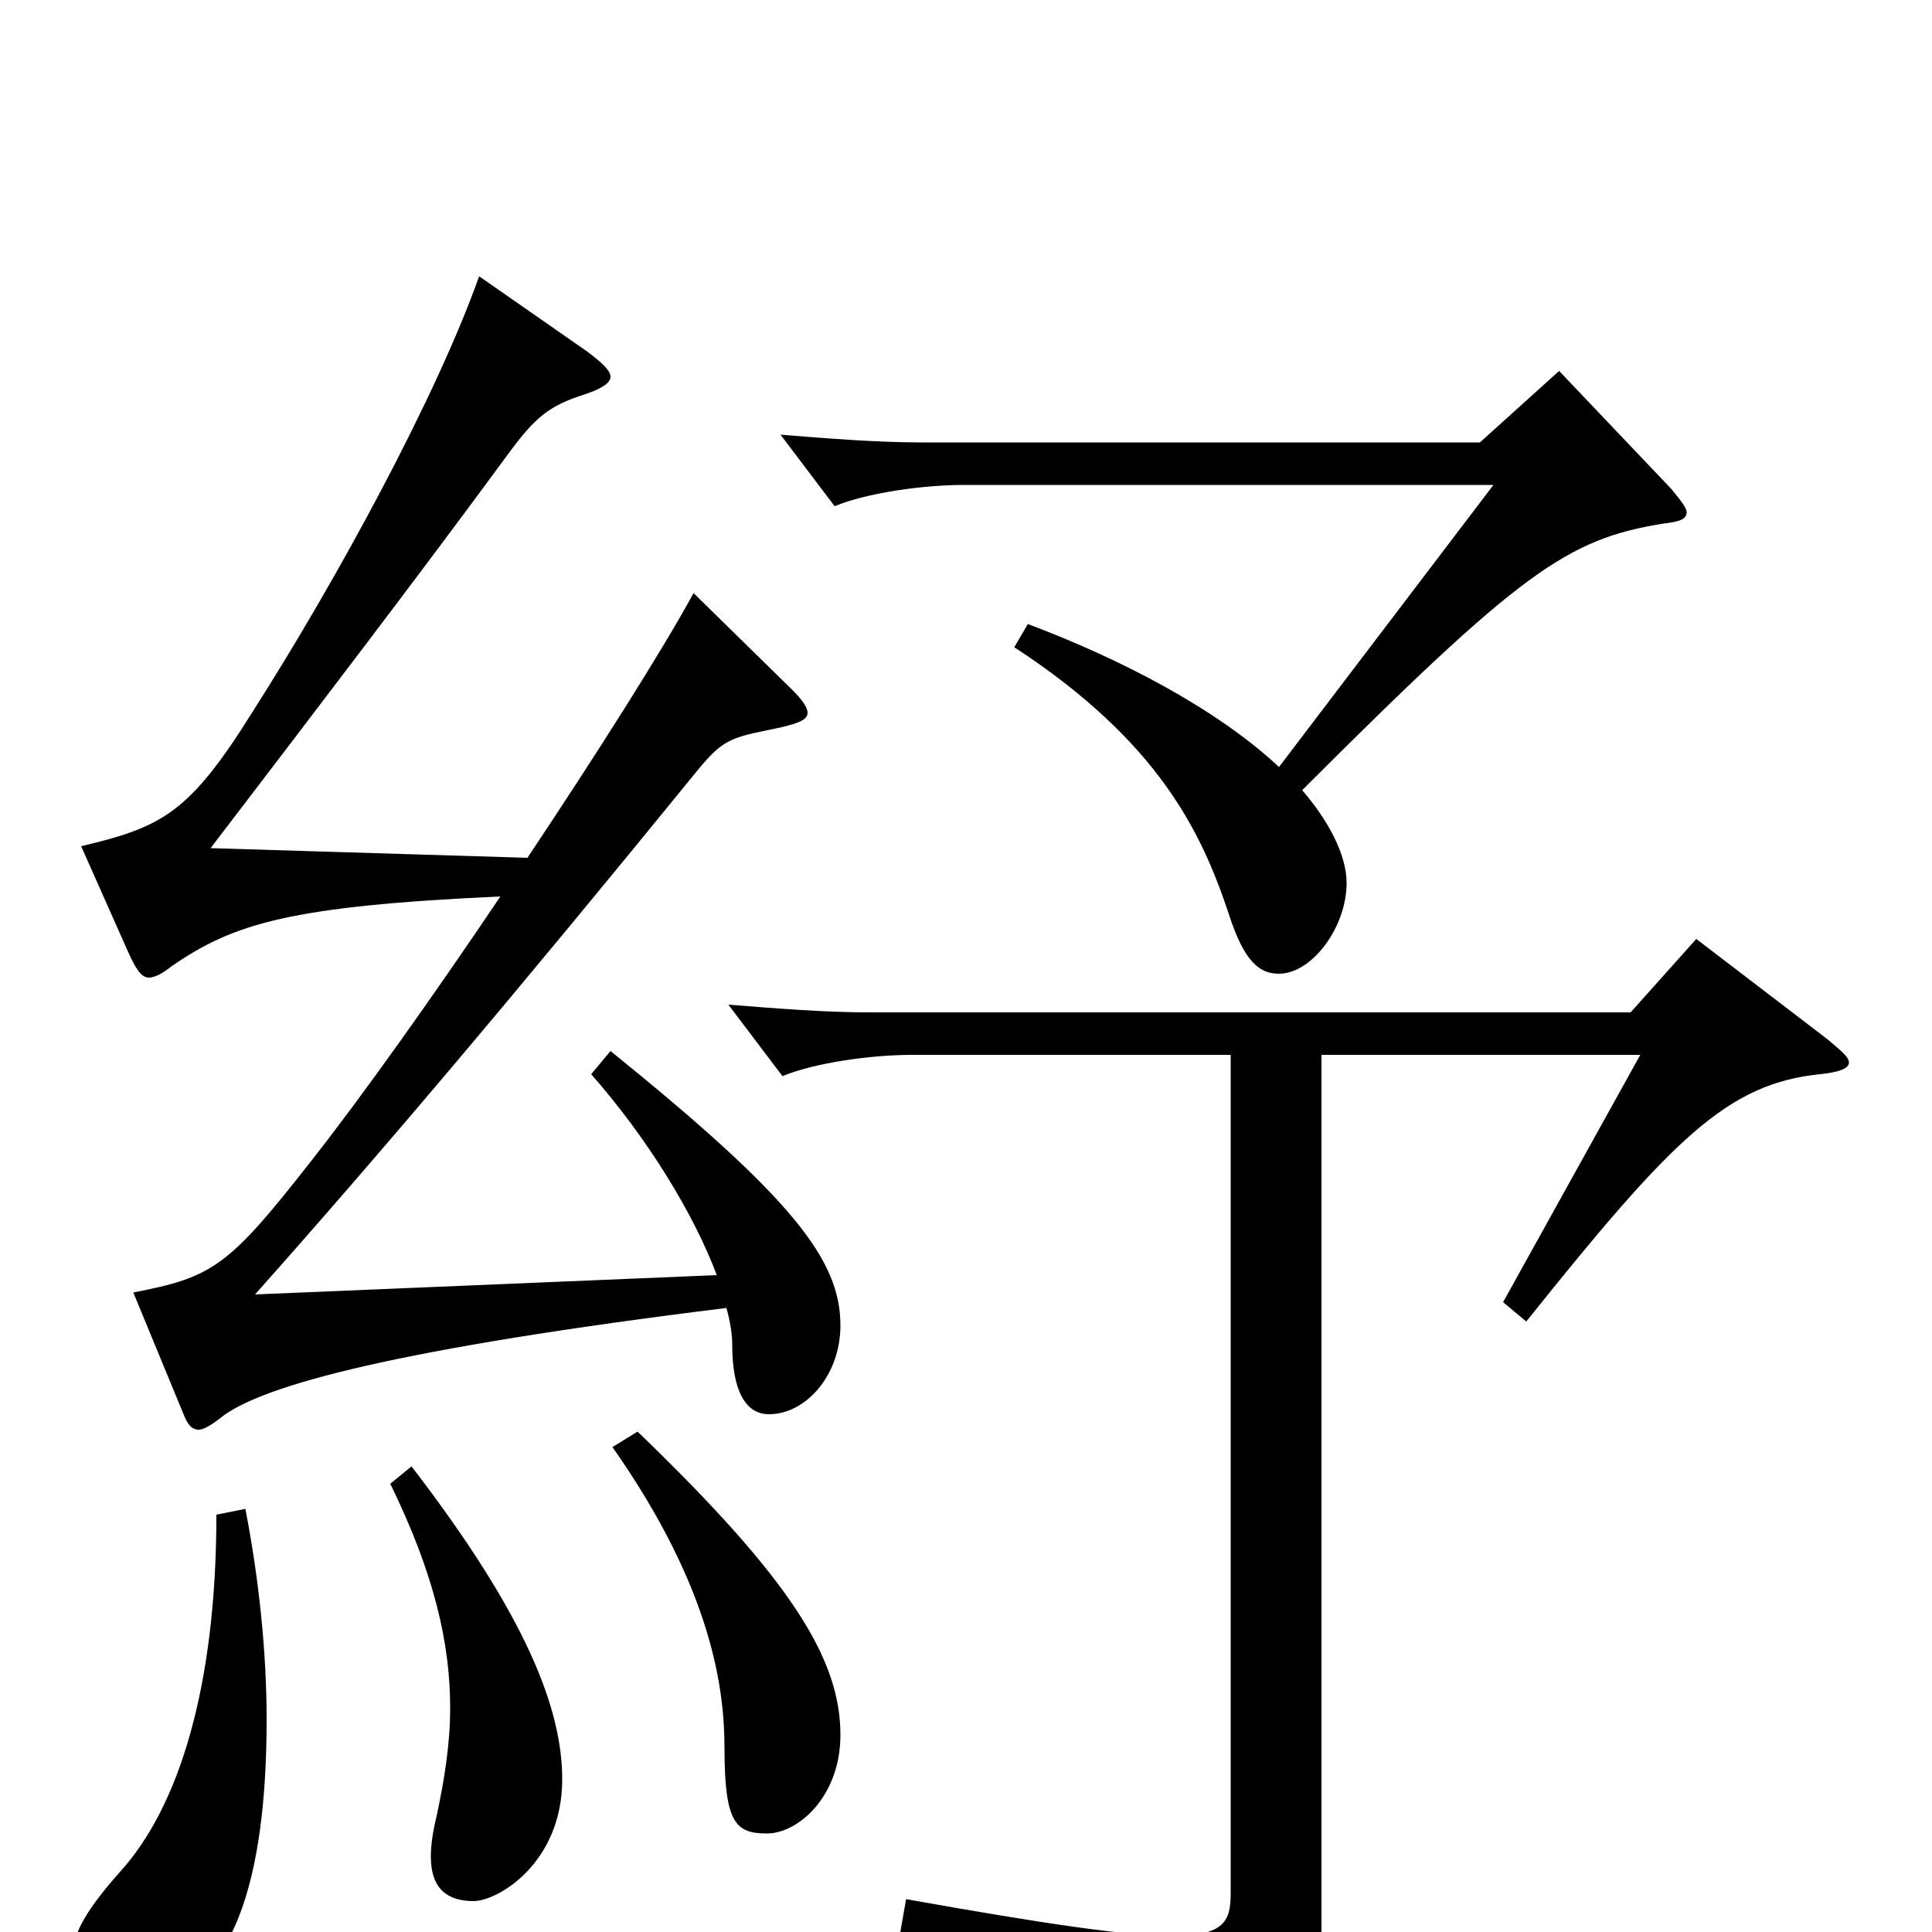 <svg xmlns="http://www.w3.org/2000/svg" viewBox="0 -1000 1000 1000">
	<path fill="#000000" d="M807 -808L766 -771H477C454 -771 429 -773 404 -775L432 -738C449 -745 478 -749 499 -749H773L662 -603C630 -633 580 -659 532 -677L525 -665C600 -616 622 -569 636 -527C644 -502 652 -496 662 -496C679 -496 697 -520 697 -543C697 -558 687 -576 674 -591C787 -704 811 -721 861 -729C869 -730 873 -731 873 -735C873 -737 870 -741 865 -747ZM306 -444C335 -411 359 -372 371 -340L132 -330C197 -403 268 -487 360 -600C373 -616 377 -618 397 -622C412 -625 418 -627 418 -631C418 -634 415 -638 410 -643L359 -693C342 -662 309 -610 273 -556L109 -561C164 -633 219 -705 263 -765C277 -784 284 -790 303 -796C312 -799 316 -802 316 -805C316 -808 312 -812 304 -818L248 -857C226 -795 175 -701 131 -632C98 -579 84 -572 42 -562L66 -508C70 -499 73 -494 77 -494C80 -494 84 -496 89 -500C121 -522 150 -531 259 -536C224 -484 187 -432 161 -399C118 -344 110 -339 69 -331L95 -268C97 -263 99 -260 103 -260C105 -260 109 -262 114 -266C135 -283 206 -302 376 -323C378 -316 379 -309 379 -304C379 -280 386 -268 398 -268C417 -268 435 -288 435 -314C435 -348 410 -380 316 -456ZM878 -514L844 -476H450C427 -476 402 -478 377 -480L405 -443C422 -450 451 -454 472 -454H637V-20C637 -6 634 2 607 2C583 2 542 -4 469 -17L466 0C564 29 589 40 599 79C602 88 604 92 608 92C610 92 613 91 616 89C681 59 684 49 684 2V-454H849L778 -326L790 -316C866 -411 894 -439 942 -444C952 -445 957 -447 957 -450C957 -453 953 -456 946 -462ZM317 -251C369 -177 375 -125 375 -95C375 -56 381 -51 397 -51C413 -51 435 -70 435 -102C435 -141 410 -182 330 -259ZM202 -232C225 -185 233 -149 233 -116C233 -97 230 -79 226 -60C224 -52 223 -45 223 -39C223 -22 232 -16 245 -16C258 -16 291 -36 291 -79C291 -115 273 -163 213 -241ZM112 -216C112 -128 93 -65 62 -31C46 -13 38 0 38 10C38 21 50 36 69 36C127 36 138 -44 138 -110C138 -145 134 -183 127 -219Z"/>
</svg>
